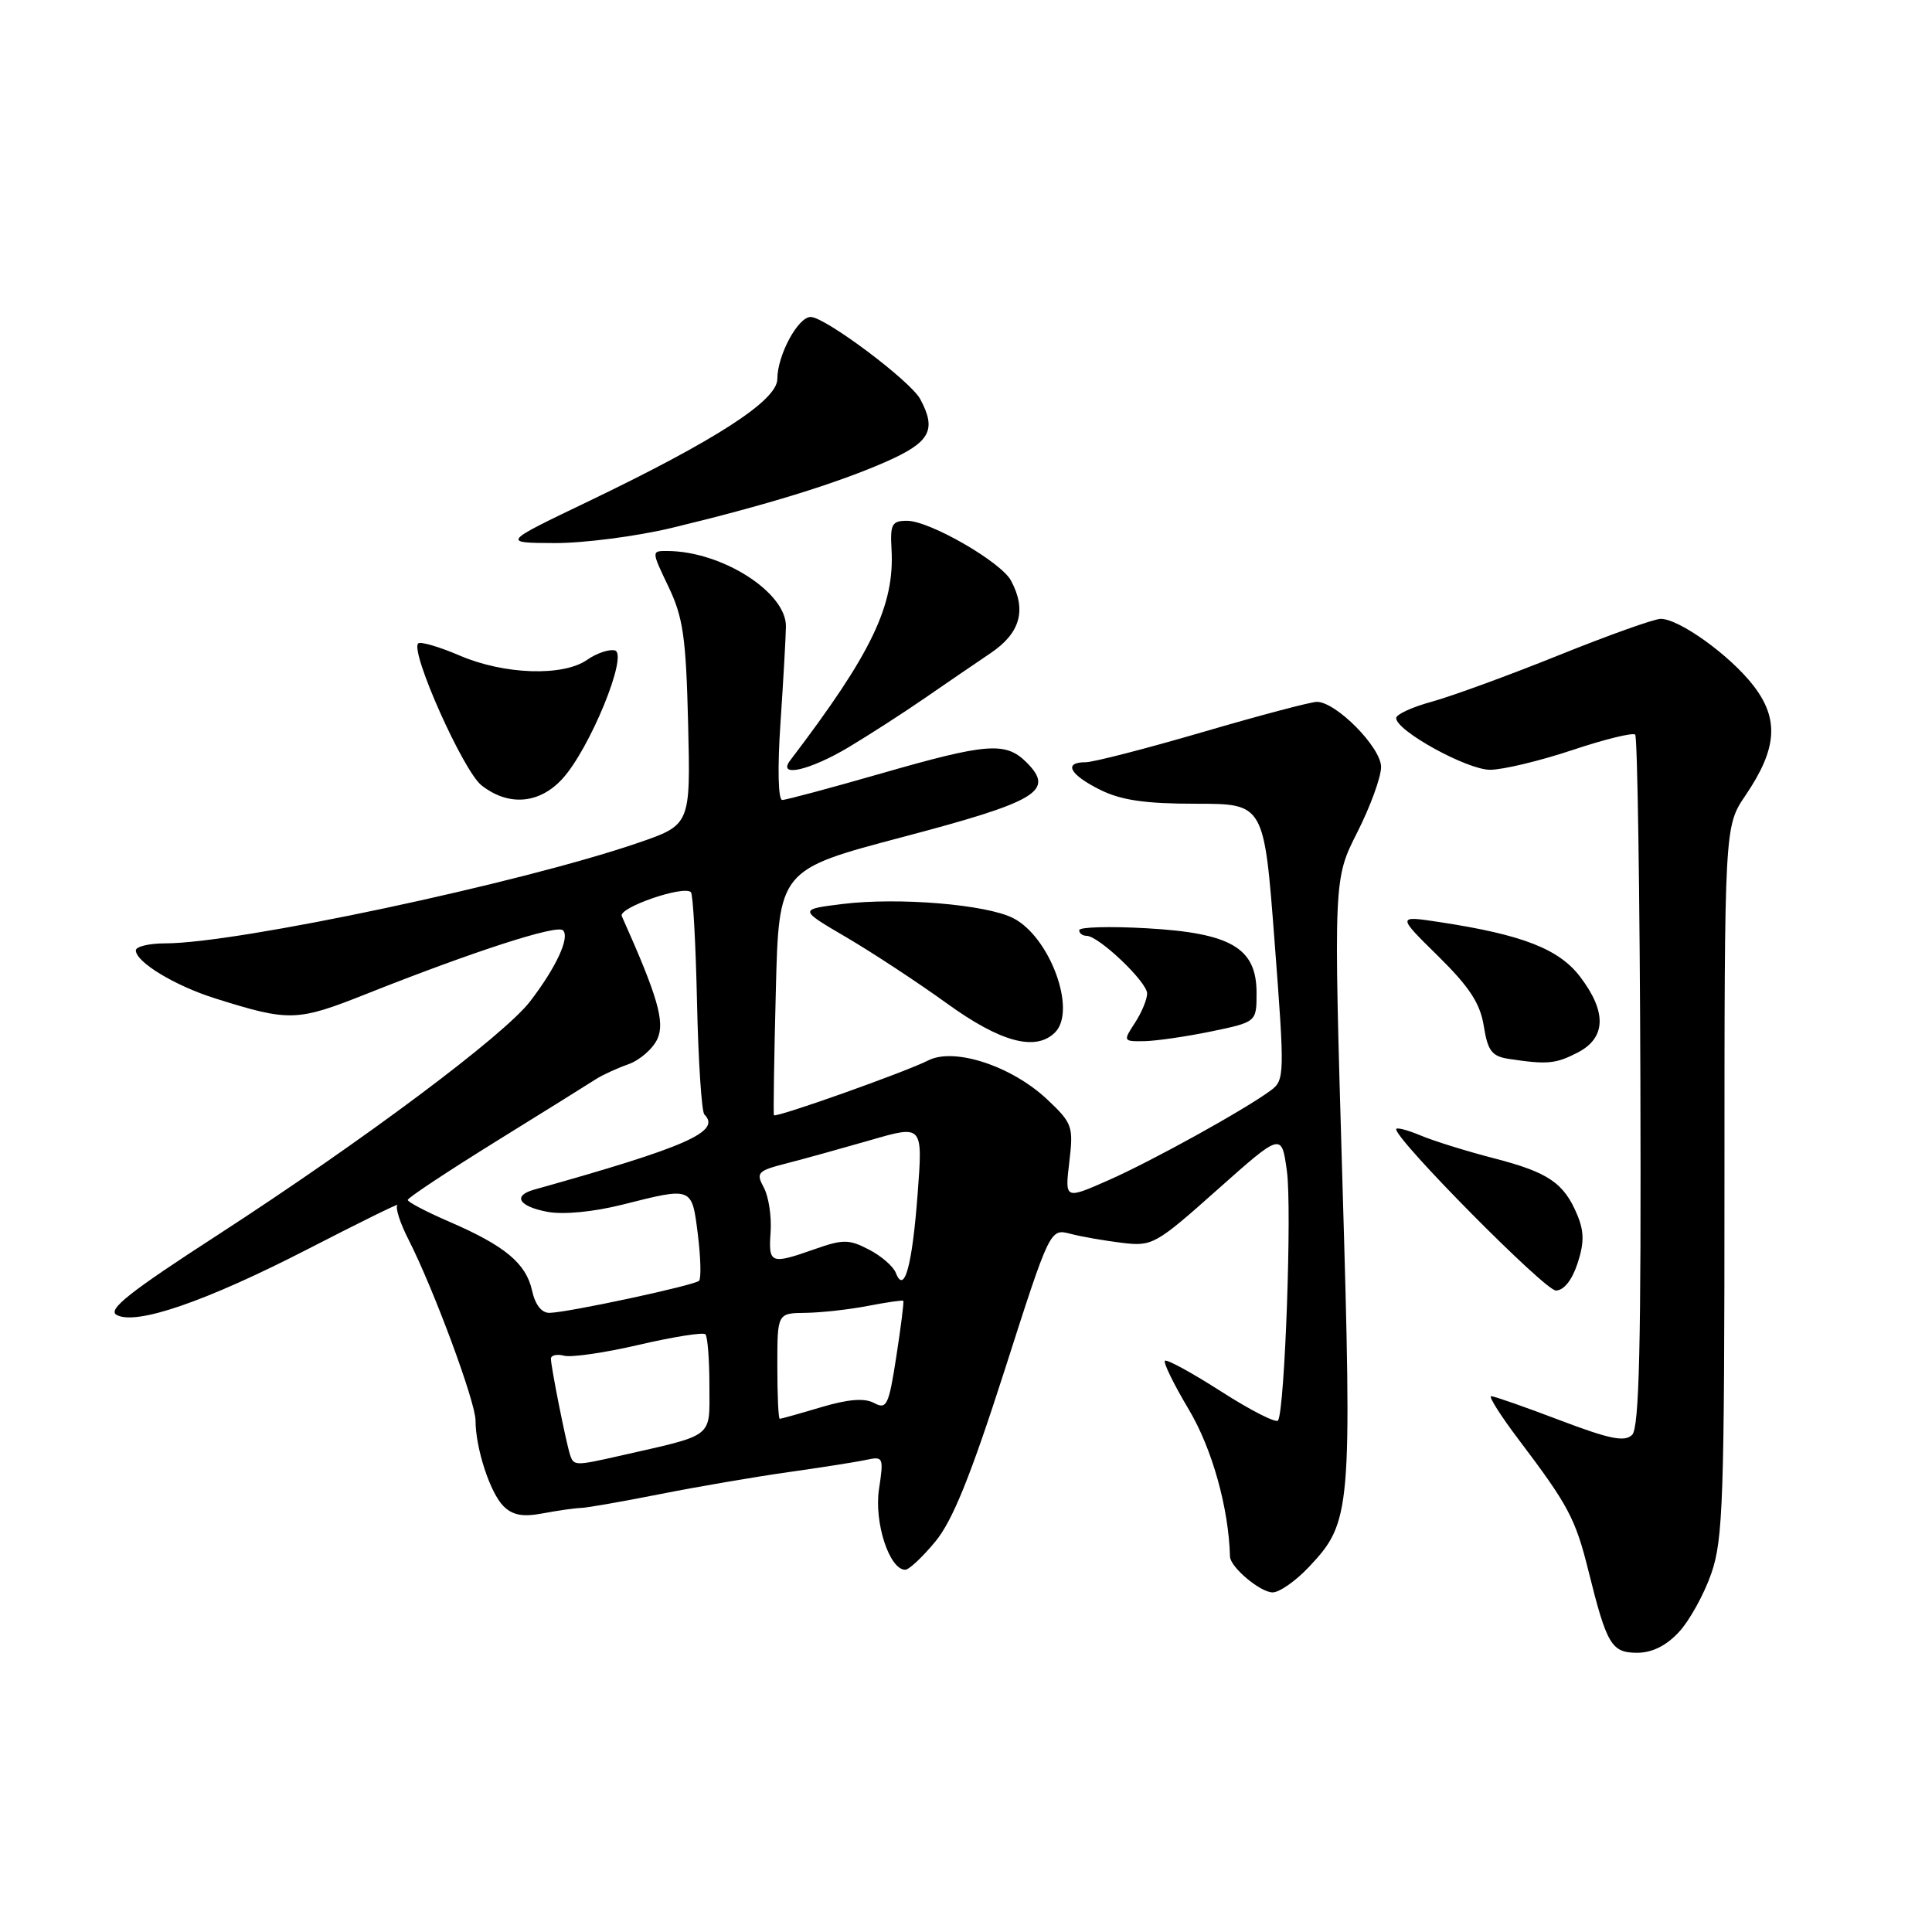<?xml version="1.0" encoding="UTF-8" standalone="no"?>
<!DOCTYPE svg PUBLIC "-//W3C//DTD SVG 1.1//EN" "http://www.w3.org/Graphics/SVG/1.1/DTD/svg11.dtd" >
<svg xmlns="http://www.w3.org/2000/svg" xmlns:xlink="http://www.w3.org/1999/xlink" version="1.1" viewBox="0 0 256 256">
 <g >
 <path fill="currentColor"
d=" M 222.46 216.26 C 223.86 214.76 225.79 211.27 226.75 208.51 C 228.32 204.01 228.50 198.70 228.50 156.50 C 228.50 109.50 228.50 109.50 231.29 105.39 C 235.49 99.20 235.77 95.29 232.33 90.84 C 229.24 86.84 222.51 82.00 220.05 82.00 C 219.20 82.00 213.10 84.18 206.50 86.84 C 199.90 89.50 192.36 92.25 189.75 92.97 C 187.14 93.68 185.00 94.66 185.00 95.15 C 185.00 96.83 194.39 102.00 197.44 102.00 C 199.12 102.00 204.01 100.83 208.31 99.40 C 212.61 97.96 216.37 97.04 216.67 97.34 C 216.97 97.64 217.28 118.36 217.36 143.38 C 217.47 178.20 217.21 189.18 216.27 190.12 C 215.29 191.10 213.31 190.70 206.67 188.18 C 202.07 186.43 197.98 185.00 197.59 185.00 C 197.20 185.00 198.84 187.59 201.23 190.75 C 207.81 199.45 208.75 201.21 210.47 208.12 C 212.91 217.96 213.53 219.00 216.94 219.00 C 218.90 219.00 220.79 218.07 222.46 216.26 Z  M 173.43 207.64 C 179.05 201.69 179.17 200.32 177.87 156.31 C 176.70 116.50 176.70 116.50 179.85 110.28 C 181.58 106.86 183.00 102.97 183.00 101.63 C 183.00 99.04 177.05 93.00 174.49 93.00 C 173.70 93.00 166.90 94.80 159.38 97.00 C 151.85 99.20 144.87 101.00 143.85 101.00 C 140.86 101.00 141.72 102.63 145.75 104.64 C 148.57 106.04 151.73 106.50 158.50 106.50 C 167.50 106.50 167.50 106.50 168.89 124.78 C 170.24 142.44 170.22 143.12 168.39 144.48 C 164.96 147.03 152.60 153.87 146.80 156.42 C 141.10 158.93 141.10 158.93 141.69 153.96 C 142.25 149.26 142.10 148.83 138.77 145.69 C 134.07 141.26 126.45 138.75 123.00 140.51 C 119.97 142.05 102.78 148.16 102.55 147.77 C 102.46 147.62 102.57 140.24 102.80 131.37 C 103.20 115.24 103.20 115.24 119.69 110.89 C 137.52 106.18 139.80 104.80 136.02 101.02 C 133.26 98.26 130.79 98.45 116.72 102.50 C 110.03 104.42 104.15 106.00 103.65 106.00 C 103.11 106.00 103.01 101.78 103.42 95.75 C 103.80 90.11 104.12 84.39 104.14 83.03 C 104.22 78.49 95.63 73.02 88.40 73.01 C 86.31 73.00 86.31 73.00 88.58 77.75 C 90.52 81.81 90.90 84.44 91.18 95.90 C 91.50 109.30 91.50 109.30 84.50 111.70 C 68.93 117.04 31.46 125.00 21.90 125.00 C 19.76 125.00 18.00 125.42 18.00 125.93 C 18.00 127.48 23.19 130.62 28.50 132.29 C 38.40 135.40 39.33 135.37 48.70 131.64 C 62.73 126.07 73.81 122.48 74.60 123.27 C 75.54 124.21 73.69 128.20 70.24 132.69 C 66.76 137.22 48.14 151.13 28.83 163.65 C 17.16 171.20 14.21 173.54 15.45 174.23 C 18.00 175.66 27.29 172.46 40.87 165.47 C 47.67 161.97 52.97 159.36 52.66 159.67 C 52.34 159.99 53.01 162.06 54.14 164.27 C 57.46 170.79 63.00 185.74 63.01 188.21 C 63.01 191.89 64.94 197.80 66.71 199.57 C 67.93 200.78 69.27 201.03 71.92 200.53 C 73.89 200.16 76.17 199.83 77.00 199.81 C 77.83 199.78 82.55 198.95 87.50 197.97 C 92.45 196.99 100.10 195.68 104.50 195.06 C 108.90 194.44 113.54 193.71 114.82 193.43 C 117.04 192.95 117.11 193.11 116.47 197.33 C 115.81 201.74 117.85 208.00 119.95 208.00 C 120.45 208.00 122.25 206.31 123.95 204.25 C 126.23 201.48 128.61 195.59 133.09 181.65 C 139.13 162.79 139.13 162.79 141.82 163.48 C 143.29 163.87 146.37 164.40 148.66 164.68 C 152.69 165.17 153.12 164.93 161.32 157.63 C 169.82 150.07 169.82 150.07 170.52 155.17 C 171.20 160.06 170.25 186.73 169.35 188.22 C 169.12 188.61 165.74 186.90 161.86 184.41 C 157.97 181.92 154.60 180.07 154.36 180.31 C 154.12 180.54 155.55 183.46 157.53 186.78 C 160.61 191.95 162.81 199.80 162.98 206.25 C 163.02 207.66 167.00 211.00 168.63 211.00 C 169.53 211.00 171.69 209.49 173.43 207.64 Z  M 209.02 167.44 C 209.92 164.71 209.92 163.22 209.01 161.01 C 207.24 156.75 205.18 155.35 198.00 153.49 C 194.43 152.57 190.04 151.21 188.25 150.46 C 186.46 149.71 185.00 149.34 185.00 149.63 C 185.00 151.09 204.71 171.00 206.16 171.00 C 207.20 171.00 208.29 169.65 209.02 167.44 Z  M 209.05 139.47 C 212.82 137.52 212.93 134.09 209.37 129.42 C 206.57 125.74 201.71 123.85 190.80 122.19 C 185.10 121.32 185.10 121.32 190.54 126.67 C 194.70 130.77 196.13 132.94 196.61 135.96 C 197.13 139.23 197.68 139.96 199.87 140.30 C 205.00 141.08 206.13 140.98 209.05 139.47 Z  M 139.80 136.80 C 142.71 133.89 139.12 124.13 134.24 121.65 C 130.67 119.84 119.05 118.88 111.67 119.78 C 105.83 120.50 105.83 120.50 112.17 124.21 C 115.65 126.26 121.64 130.19 125.47 132.96 C 132.59 138.11 137.25 139.35 139.80 136.80 Z  M 160.50 136.67 C 166.50 135.42 166.50 135.42 166.50 131.57 C 166.50 125.61 163.13 123.63 151.93 123.00 C 147.02 122.72 143.00 122.84 143.00 123.25 C 143.00 123.66 143.43 124.00 143.97 124.00 C 145.58 124.00 152.00 130.11 152.00 131.64 C 152.00 132.43 151.27 134.18 150.38 135.54 C 148.80 137.96 148.82 138.00 151.63 137.96 C 153.21 137.93 157.20 137.35 160.50 136.67 Z  M 74.47 103.25 C 78.14 99.30 83.33 86.60 81.46 86.18 C 80.68 86.00 79.03 86.57 77.80 87.43 C 74.61 89.66 66.80 89.40 60.90 86.86 C 58.17 85.69 55.70 84.97 55.41 85.26 C 54.32 86.34 61.38 102.16 63.80 104.06 C 67.35 106.85 71.42 106.54 74.47 103.25 Z  M 112.50 98.98 C 115.25 97.33 119.75 94.43 122.50 92.53 C 125.25 90.63 129.19 87.94 131.25 86.55 C 135.20 83.89 136.06 80.84 133.96 76.93 C 132.64 74.46 123.20 69.02 120.21 69.01 C 118.19 69.00 117.94 69.44 118.13 72.75 C 118.56 80.22 115.51 86.56 104.71 100.75 C 102.93 103.09 107.31 102.09 112.50 98.98 Z  M 88.96 69.96 C 101.36 66.98 110.75 64.09 117.25 61.25 C 123.25 58.62 124.15 57.02 121.94 52.89 C 120.66 50.49 109.33 42.00 107.42 42.00 C 105.73 42.00 103.00 47.08 103.00 50.22 C 103.00 53.06 94.86 58.32 77.91 66.46 C 66.50 71.93 66.50 71.93 73.50 71.96 C 77.35 71.97 84.31 71.07 88.96 69.96 Z  M 75.53 192.75 C 74.98 191.03 73.00 181.10 73.00 180.04 C 73.00 179.57 73.79 179.39 74.75 179.64 C 75.71 179.89 80.20 179.24 84.72 178.18 C 89.24 177.13 93.18 176.51 93.47 176.80 C 93.76 177.09 94.00 180.17 94.00 183.63 C 94.00 190.66 94.82 190.02 82.00 192.93 C 76.22 194.24 76.01 194.24 75.53 192.75 Z  M 103.00 181.00 C 103.00 174.00 103.00 174.00 106.75 173.96 C 108.81 173.93 112.53 173.52 115.00 173.04 C 117.47 172.56 119.59 172.26 119.69 172.36 C 119.80 172.46 119.38 175.78 118.77 179.72 C 117.77 186.22 117.49 186.80 115.83 185.91 C 114.55 185.22 112.41 185.39 108.81 186.46 C 105.97 187.31 103.49 188.00 103.32 188.00 C 103.14 188.00 103.00 184.85 103.00 181.00 Z  M 70.50 171.01 C 69.71 167.41 66.92 165.08 59.57 161.90 C 56.52 160.58 54.03 159.28 54.03 159.00 C 54.02 158.72 59.30 155.23 65.76 151.22 C 72.22 147.22 78.17 143.51 79.00 142.97 C 79.83 142.44 81.74 141.56 83.26 141.02 C 84.78 140.48 86.51 138.97 87.11 137.66 C 88.13 135.41 87.15 132.03 82.39 121.39 C 81.89 120.28 90.60 117.27 91.55 118.22 C 91.83 118.49 92.19 125.08 92.36 132.86 C 92.53 140.63 92.97 147.30 93.33 147.67 C 95.61 149.94 91.03 151.96 70.75 157.64 C 67.89 158.45 68.75 159.86 72.52 160.57 C 74.64 160.97 78.61 160.59 82.48 159.62 C 91.80 157.27 91.67 157.22 92.47 163.58 C 92.85 166.66 92.92 169.41 92.63 169.71 C 92.01 170.32 75.36 173.90 72.83 173.96 C 71.77 173.99 70.92 172.90 70.50 171.01 Z  M 118.70 168.66 C 118.37 167.81 116.77 166.41 115.13 165.57 C 112.49 164.20 111.70 164.20 107.95 165.52 C 102.10 167.58 101.81 167.47 102.11 163.25 C 102.25 161.19 101.85 158.54 101.21 157.36 C 100.14 155.38 100.36 155.14 104.27 154.14 C 106.60 153.54 111.60 152.15 115.39 151.06 C 122.28 149.06 122.28 149.06 121.59 158.21 C 120.87 167.77 119.82 171.57 118.70 168.66 Z "/>
</g>
</svg>